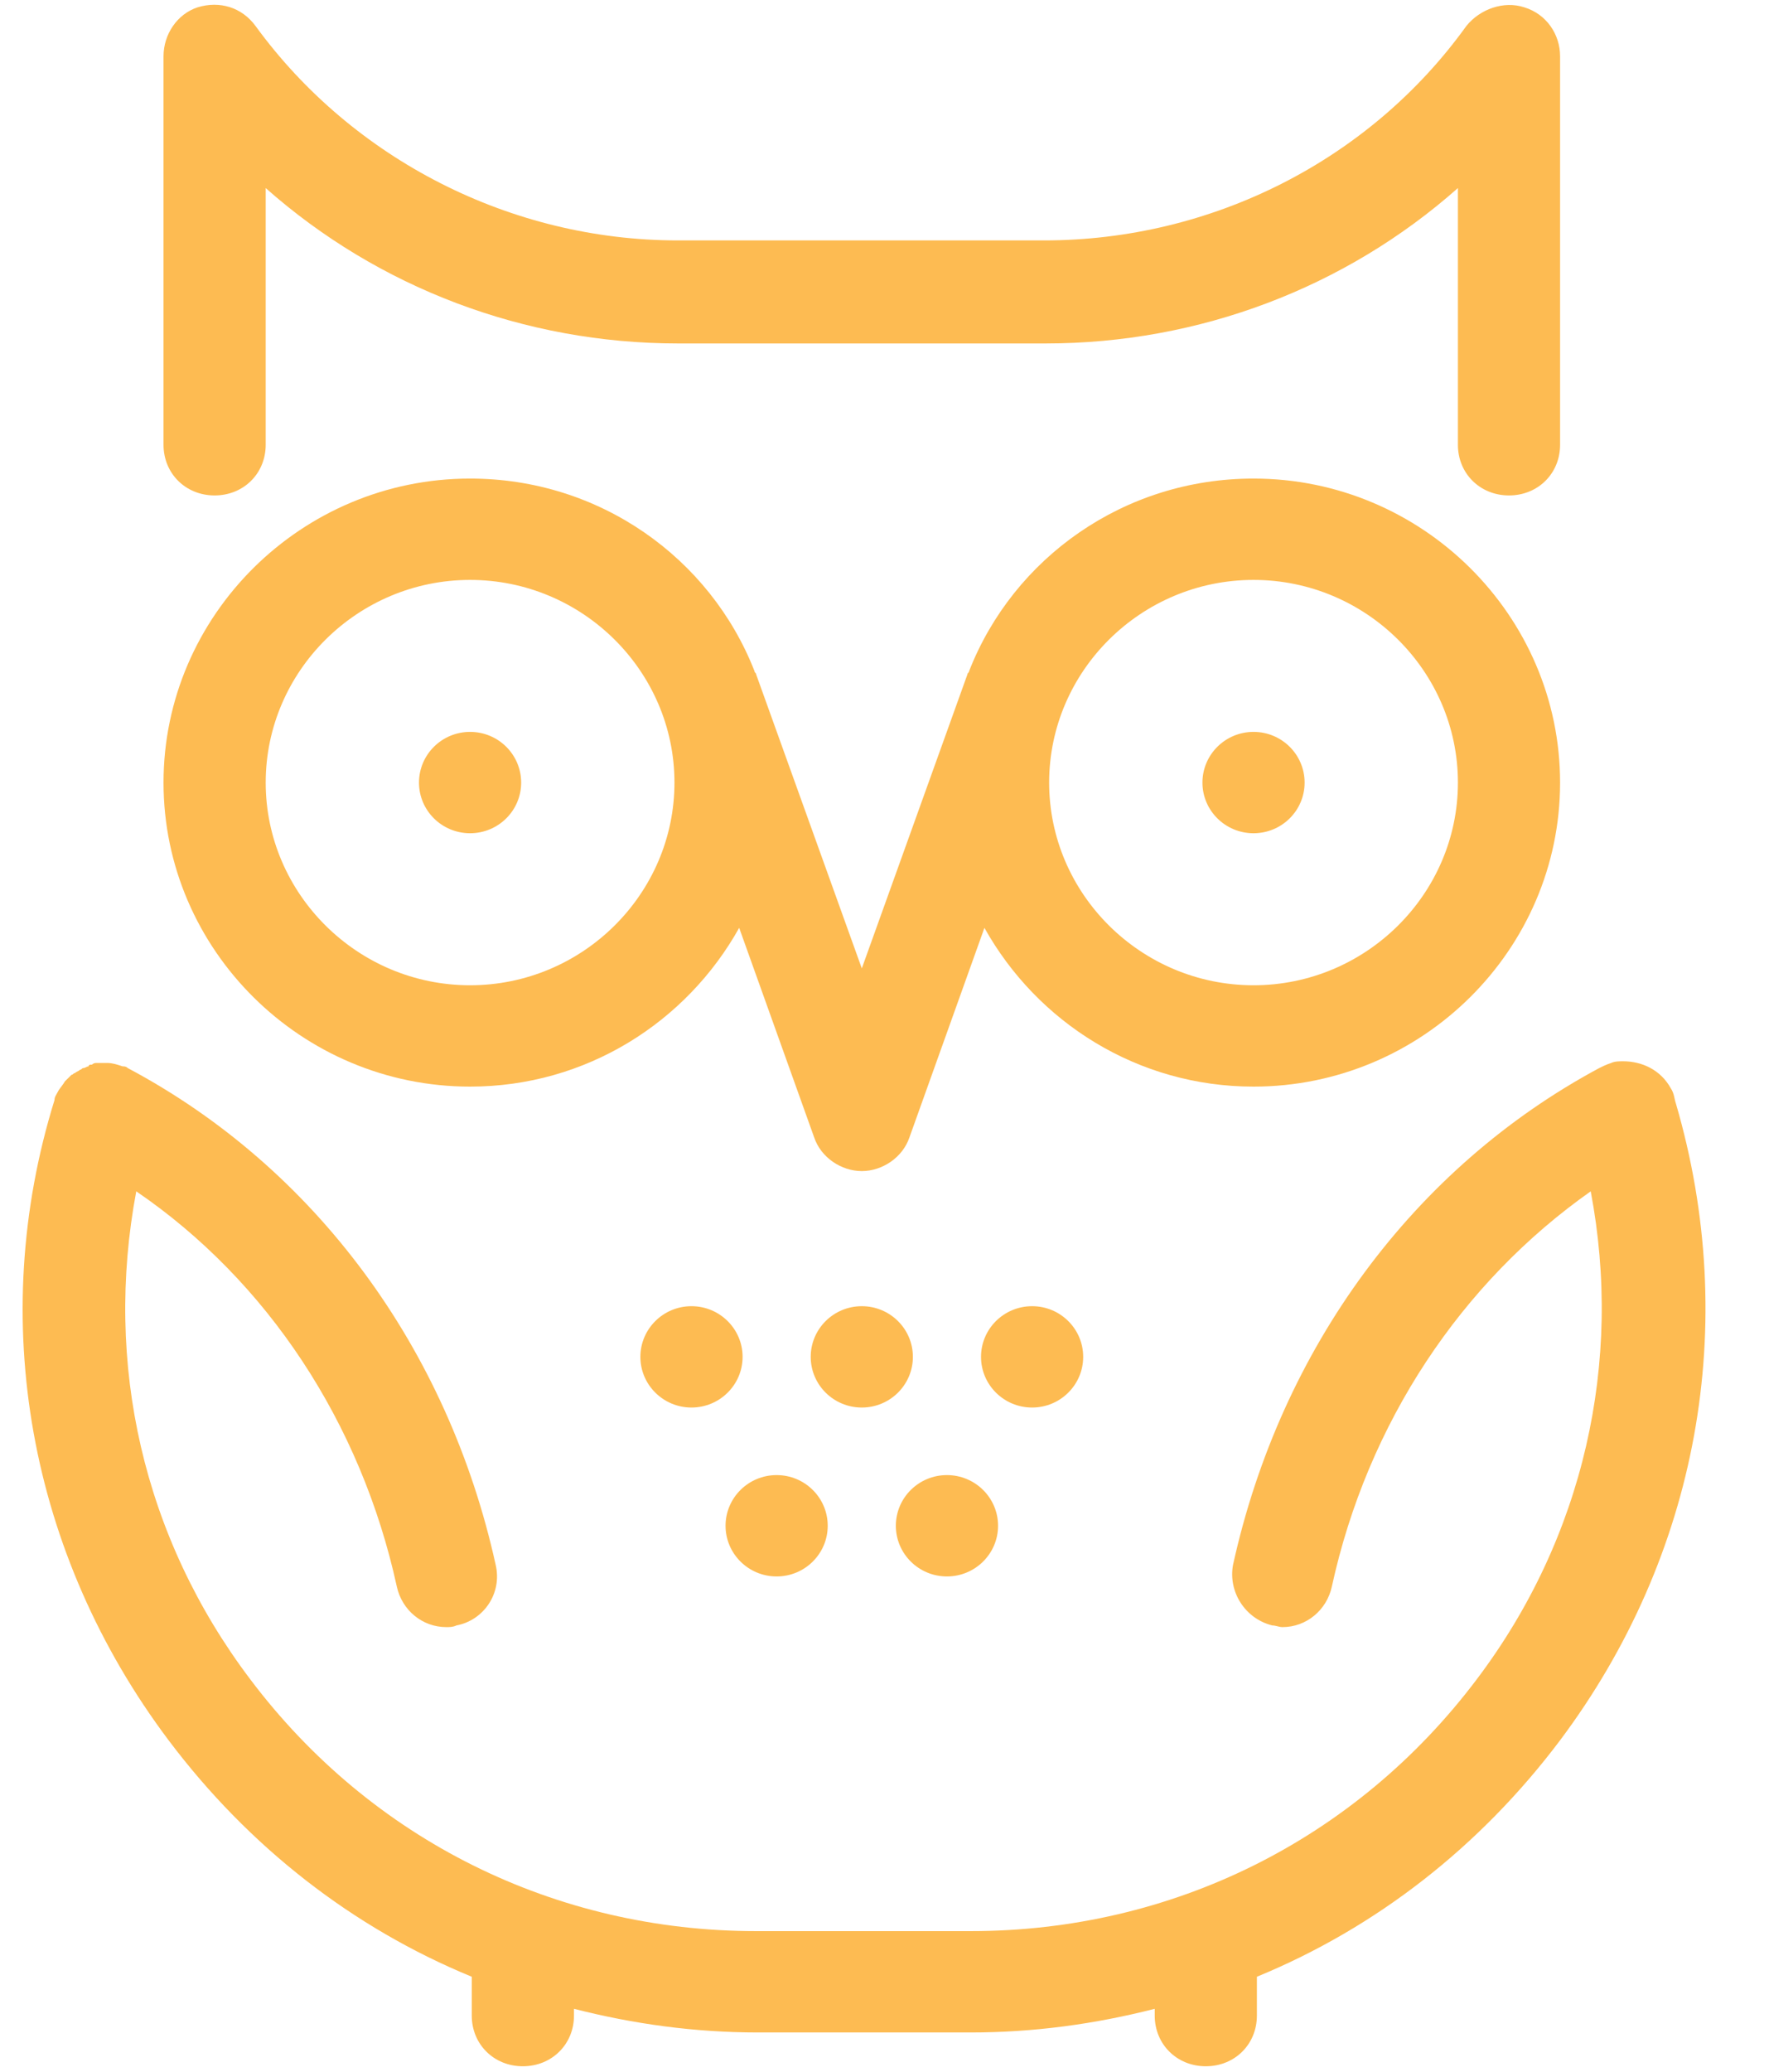 <svg width="41" height="48" viewBox="0 0 41 48" fill="none" xmlns="http://www.w3.org/2000/svg">
<g clip-path="url(#clip0_127_10159)">
<path d="M10.895 19.304C11.549 19.304 12.079 18.779 12.079 18.131C12.079 17.482 11.549 16.956 10.895 16.956C10.241 16.956 9.711 17.482 9.711 18.131C9.711 18.779 10.241 19.304 10.895 19.304Z" fill="#FDBB52"/>
<path d="M19.974 32.609C20.628 32.609 21.158 32.083 21.158 31.435C21.158 30.787 20.628 30.261 19.974 30.261C19.32 30.261 18.79 30.787 18.79 31.435C18.79 32.083 19.32 32.609 19.974 32.609Z" fill="#FDBB52"/>
<path d="M16.026 32.609C16.68 32.609 17.211 32.083 17.211 31.435C17.211 30.787 16.68 30.261 16.026 30.261C15.373 30.261 14.842 30.787 14.842 31.435C14.842 32.083 15.373 32.609 16.026 32.609Z" fill="#FDBB52"/>
<path d="M23.921 32.609C24.575 32.609 25.105 32.083 25.105 31.435C25.105 30.787 24.575 30.261 23.921 30.261C23.267 30.261 22.737 30.787 22.737 31.435C22.737 32.083 23.267 32.609 23.921 32.609Z" fill="#FDBB52"/>
<path d="M21.947 36.522C22.601 36.522 23.132 35.996 23.132 35.348C23.132 34.7 22.601 34.174 21.947 34.174C21.293 34.174 20.763 34.7 20.763 35.348C20.763 35.996 21.293 36.522 21.947 36.522Z" fill="#FDBB52"/>
<path d="M18 36.522C18.654 36.522 19.184 35.996 19.184 35.348C19.184 34.7 18.654 34.174 18 34.174C17.346 34.174 16.816 34.7 16.816 35.348C16.816 35.996 17.346 36.522 18 36.522Z" fill="#FDBB52"/>
<path d="M29.053 19.304C29.707 19.304 30.237 18.779 30.237 18.131C30.237 17.482 29.707 16.956 29.053 16.956C28.399 16.956 27.869 17.482 27.869 18.131C27.869 18.779 28.399 19.304 29.053 19.304Z" fill="#FDBB52"/>
<path d="M36.158 1.304C36.158 0.796 35.842 0.326 35.329 0.17C34.855 0.013 34.303 0.209 33.987 0.6C31.737 3.731 28.066 5.57 24.197 5.57H15.711C11.842 5.57 8.171 3.691 5.921 0.6C5.605 0.17 5.092 0.013 4.579 0.17C4.105 0.326 3.79 0.796 3.79 1.304V10.305C3.79 10.97 4.303 11.478 4.974 11.478C5.645 11.478 6.158 10.97 6.158 10.305V4.357C8.763 6.665 12.158 7.957 15.711 7.957H24.237C27.79 7.957 31.184 6.665 33.79 4.357V10.305C33.79 10.97 34.303 11.478 34.974 11.478C35.645 11.478 36.158 10.97 36.158 10.305V1.304Z" fill="#FDBB52"/>
<path d="M36.158 18.131C36.158 14.257 32.961 11.087 29.053 11.087C26.053 11.087 23.487 12.926 22.461 15.548C22.461 15.587 22.421 15.587 22.421 15.626L19.974 22.435L17.526 15.626C17.526 15.587 17.487 15.587 17.487 15.548C16.461 12.926 13.895 11.087 10.895 11.087C6.987 11.087 3.79 14.257 3.79 18.131C3.79 22.005 6.987 25.174 10.895 25.174C13.579 25.174 15.908 23.687 17.132 21.496L18.869 26.348C19.026 26.818 19.5 27.131 19.974 27.131C20.447 27.131 20.921 26.818 21.079 26.348L22.816 21.496C24.04 23.687 26.369 25.174 29.053 25.174C32.961 25.174 36.158 22.005 36.158 18.131ZM10.895 22.826C8.29 22.826 6.158 20.713 6.158 18.131C6.158 15.548 8.29 13.435 10.895 13.435C13.5 13.435 15.632 15.548 15.632 18.131C15.632 20.713 13.5 22.826 10.895 22.826ZM24.316 18.131C24.316 15.548 26.447 13.435 29.053 13.435C31.658 13.435 33.79 15.548 33.79 18.131C33.79 20.713 31.658 22.826 29.053 22.826C26.447 22.826 24.316 20.713 24.316 18.131Z" fill="#FDBB52"/>
<path d="M3.908 40.318C5.763 42.783 8.171 44.661 10.934 45.796C10.934 45.835 10.934 45.874 10.934 45.913V46.696C10.934 47.361 11.447 47.87 12.118 47.87C12.789 47.87 13.303 47.361 13.303 46.696V46.539C14.684 46.892 16.105 47.087 17.566 47.087H22.5C23.96 47.087 25.381 46.892 26.763 46.539V46.696C26.763 47.361 27.276 47.87 27.947 47.87C28.618 47.87 29.131 47.361 29.131 46.696V45.913C29.131 45.874 29.131 45.835 29.131 45.796C31.895 44.661 34.303 42.783 36.158 40.318C39.355 36.052 40.342 30.692 38.842 25.565C38.803 25.448 38.803 25.331 38.724 25.213C38.487 24.783 38.053 24.587 37.618 24.587C37.539 24.587 37.421 24.587 37.342 24.626C37.224 24.665 37.145 24.705 37.066 24.744C32.763 27.052 29.684 31.239 28.579 36.248C28.46 36.874 28.855 37.5 29.487 37.657C29.566 37.657 29.645 37.696 29.724 37.696C30.276 37.696 30.75 37.304 30.868 36.757C31.697 32.961 33.868 29.713 36.868 27.6C37.618 31.552 36.711 35.622 34.224 38.909C31.421 42.626 27.158 44.739 22.5 44.739H17.526C12.868 44.739 8.605 42.626 5.803 38.909C3.316 35.622 2.408 31.591 3.158 27.6C6.197 29.674 8.368 32.961 9.197 36.757C9.316 37.304 9.789 37.696 10.342 37.696C10.421 37.696 10.5 37.696 10.579 37.657C11.21 37.539 11.645 36.913 11.487 36.248C10.382 31.239 7.303 27.052 2.96 24.744C2.921 24.705 2.882 24.705 2.842 24.705C2.724 24.665 2.605 24.626 2.487 24.626C2.447 24.626 2.447 24.626 2.408 24.626C2.368 24.626 2.289 24.626 2.25 24.626C2.21 24.626 2.171 24.626 2.132 24.665C2.092 24.665 2.053 24.665 2.053 24.705C2.013 24.705 1.974 24.744 1.934 24.744C1.895 24.744 1.895 24.783 1.855 24.783C1.816 24.822 1.776 24.822 1.737 24.861C1.697 24.861 1.697 24.9 1.658 24.9C1.618 24.939 1.579 24.979 1.539 25.018L1.5 25.057C1.46 25.135 1.382 25.213 1.342 25.291C1.303 25.37 1.263 25.409 1.263 25.487C-0.316 30.574 0.671 36.013 3.908 40.318Z" fill="#FDBB52"/>
</g>
<defs>
<clipPath id="clip0_127_10159">
<rect width="40" height="48" fill="white" transform="translate(0.5)"/>
</clipPath>
</defs>
</svg>
